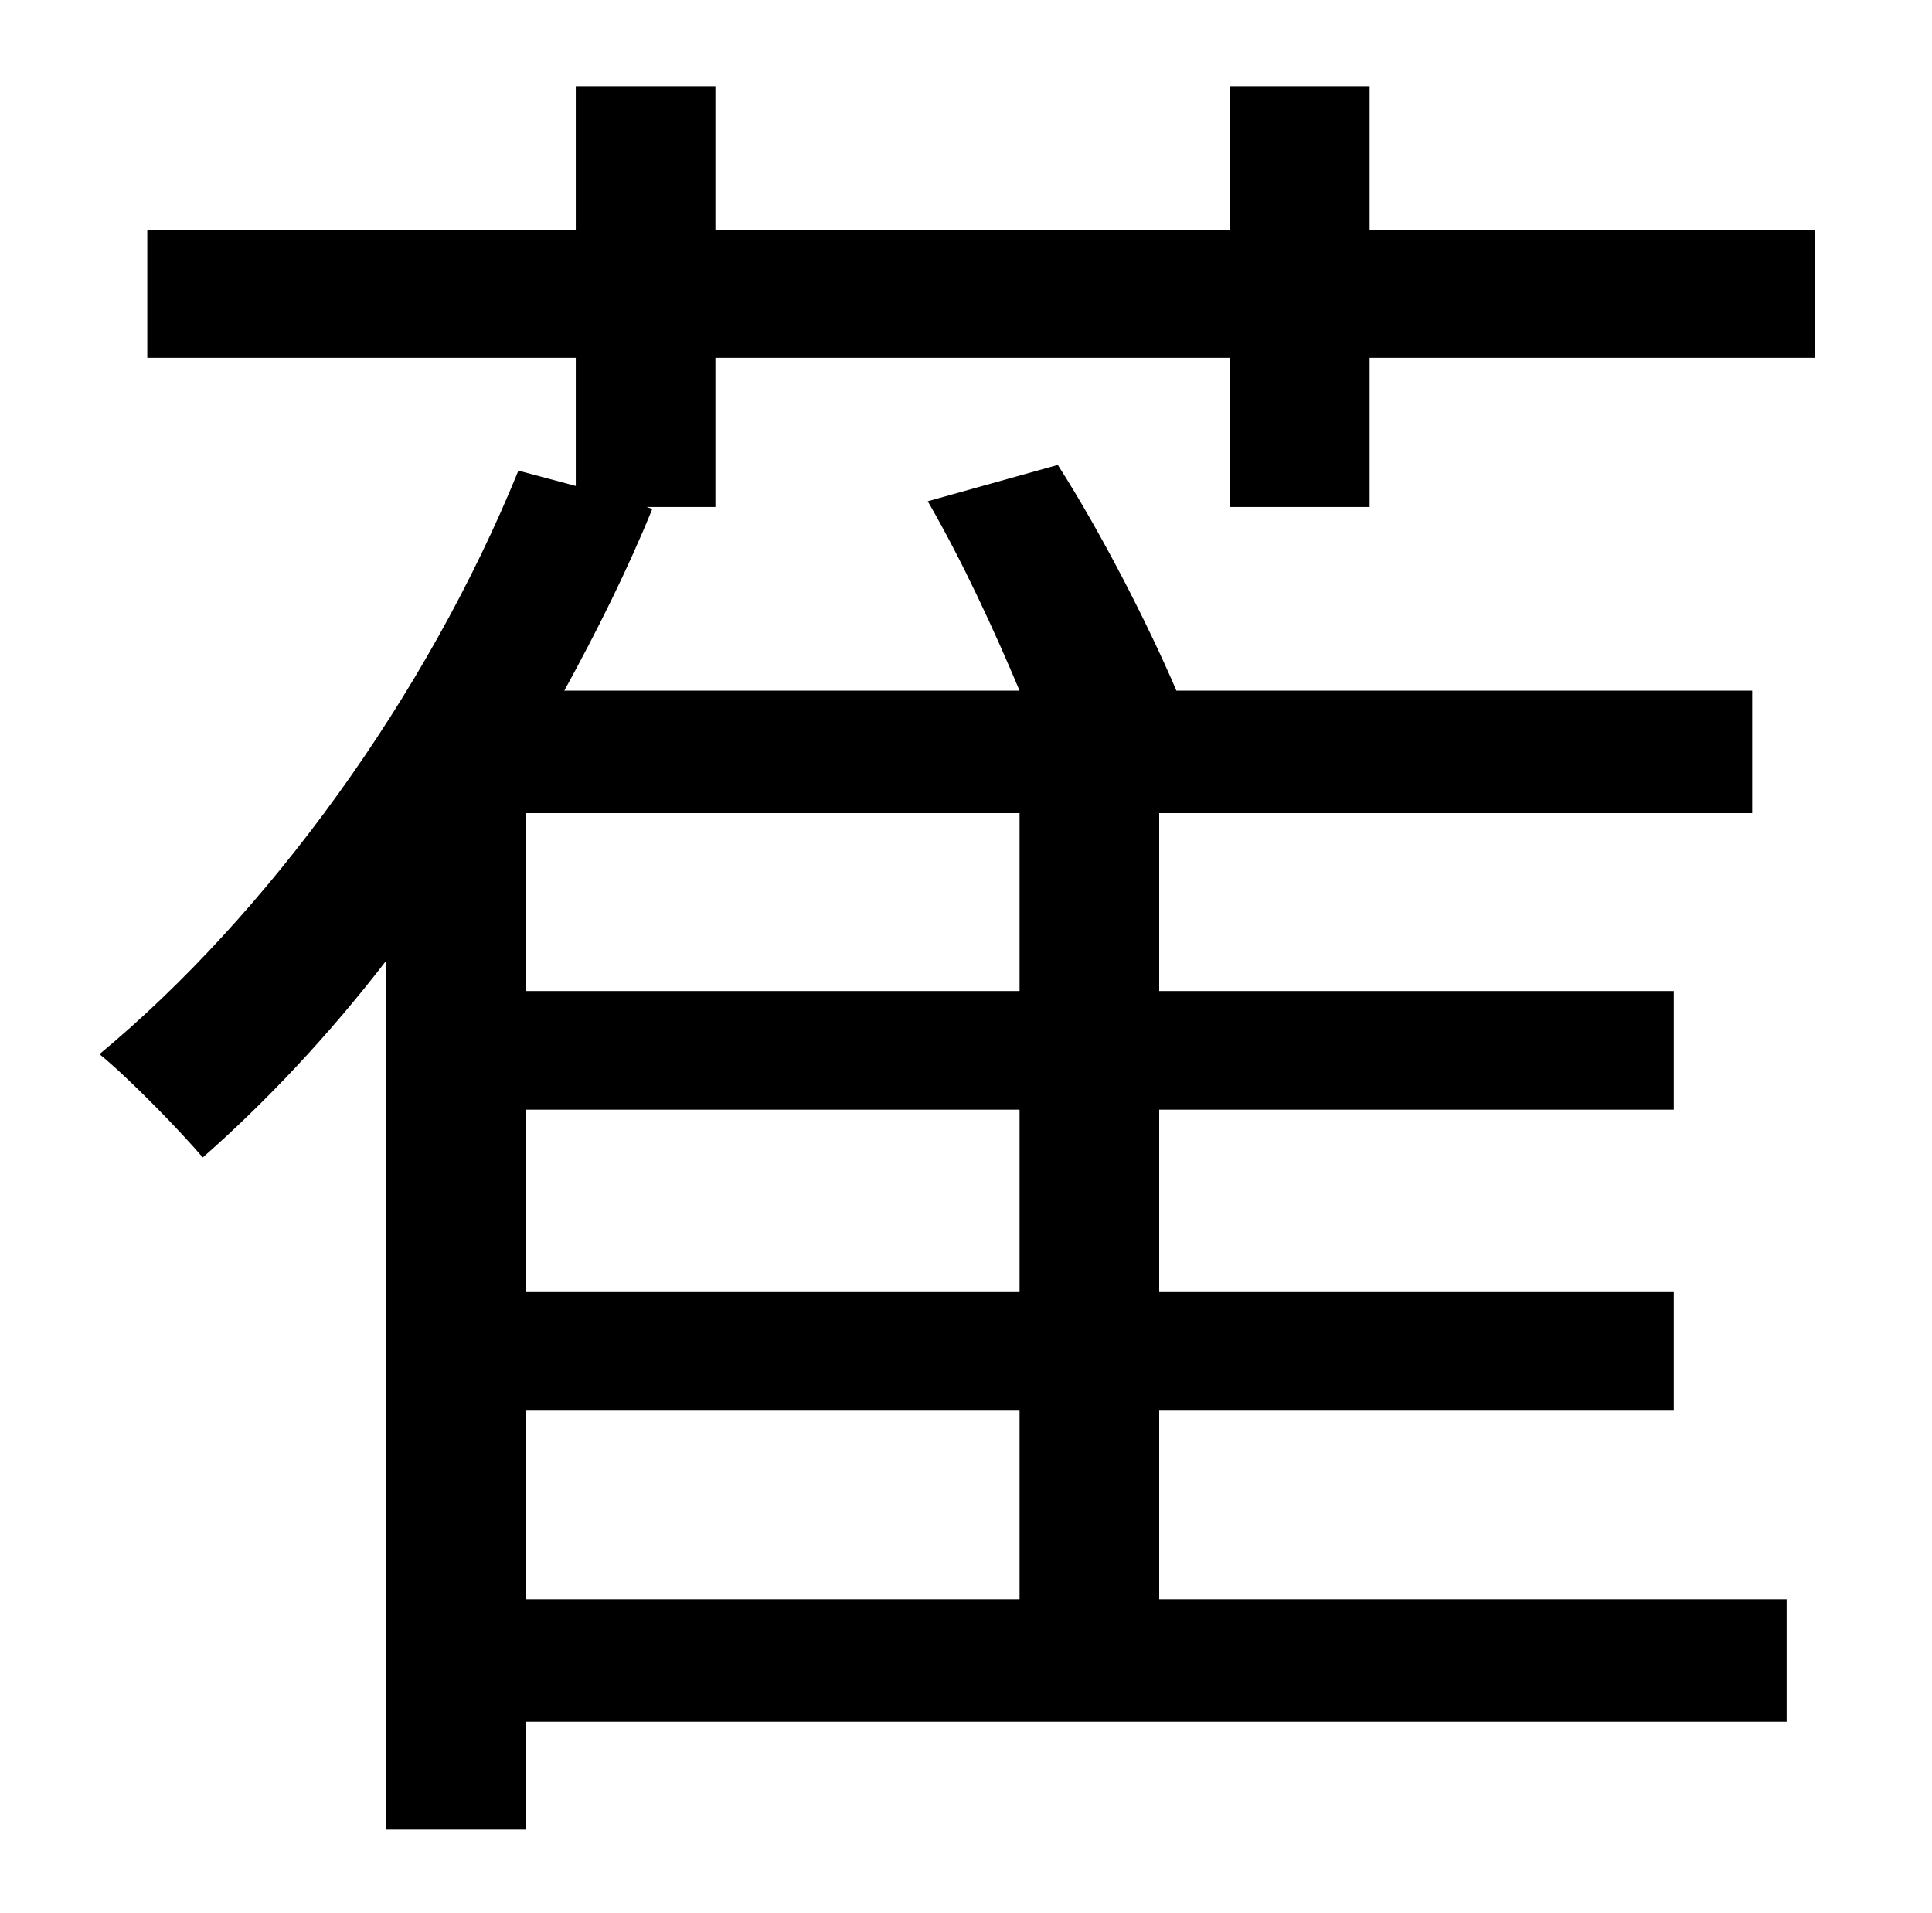 <?xml version="1.0" standalone="no"?>
<!DOCTYPE svg PUBLIC "-//W3C//DTD SVG 1.1//EN" "http://www.w3.org/Graphics/SVG/1.1/DTD/svg11.dtd" >
<svg xmlns="http://www.w3.org/2000/svg" xmlns:xlink="http://www.w3.org/1999/xlink" version="1.1" viewBox="-10 0 1010 1000">
   <path fill="currentColor"
d="M523 518v-93h-258v93h258zM523 675v-95h-258v95h258zM523 836v-99h-258v99h258zM706 265h-73v-78h-269v78h-36l3 1c-13 32 -29 64 -46 95h238c-13 -31 -30 -68 -48 -99l68 -19c23 36 47 83 62 118h301v64h-310v93h269v62h-269v95h269v62h-269v99h328v64h-659v56h-73v-454
c-30 39 -63 74 -96 103c-11 -13 -38 -41 -54 -54c88 -73 171 -187 219 -305l30 8v-67h-224v-67h224v-75h73v75h269v-75h73v75h233v67h-233v78z" />
</svg>
